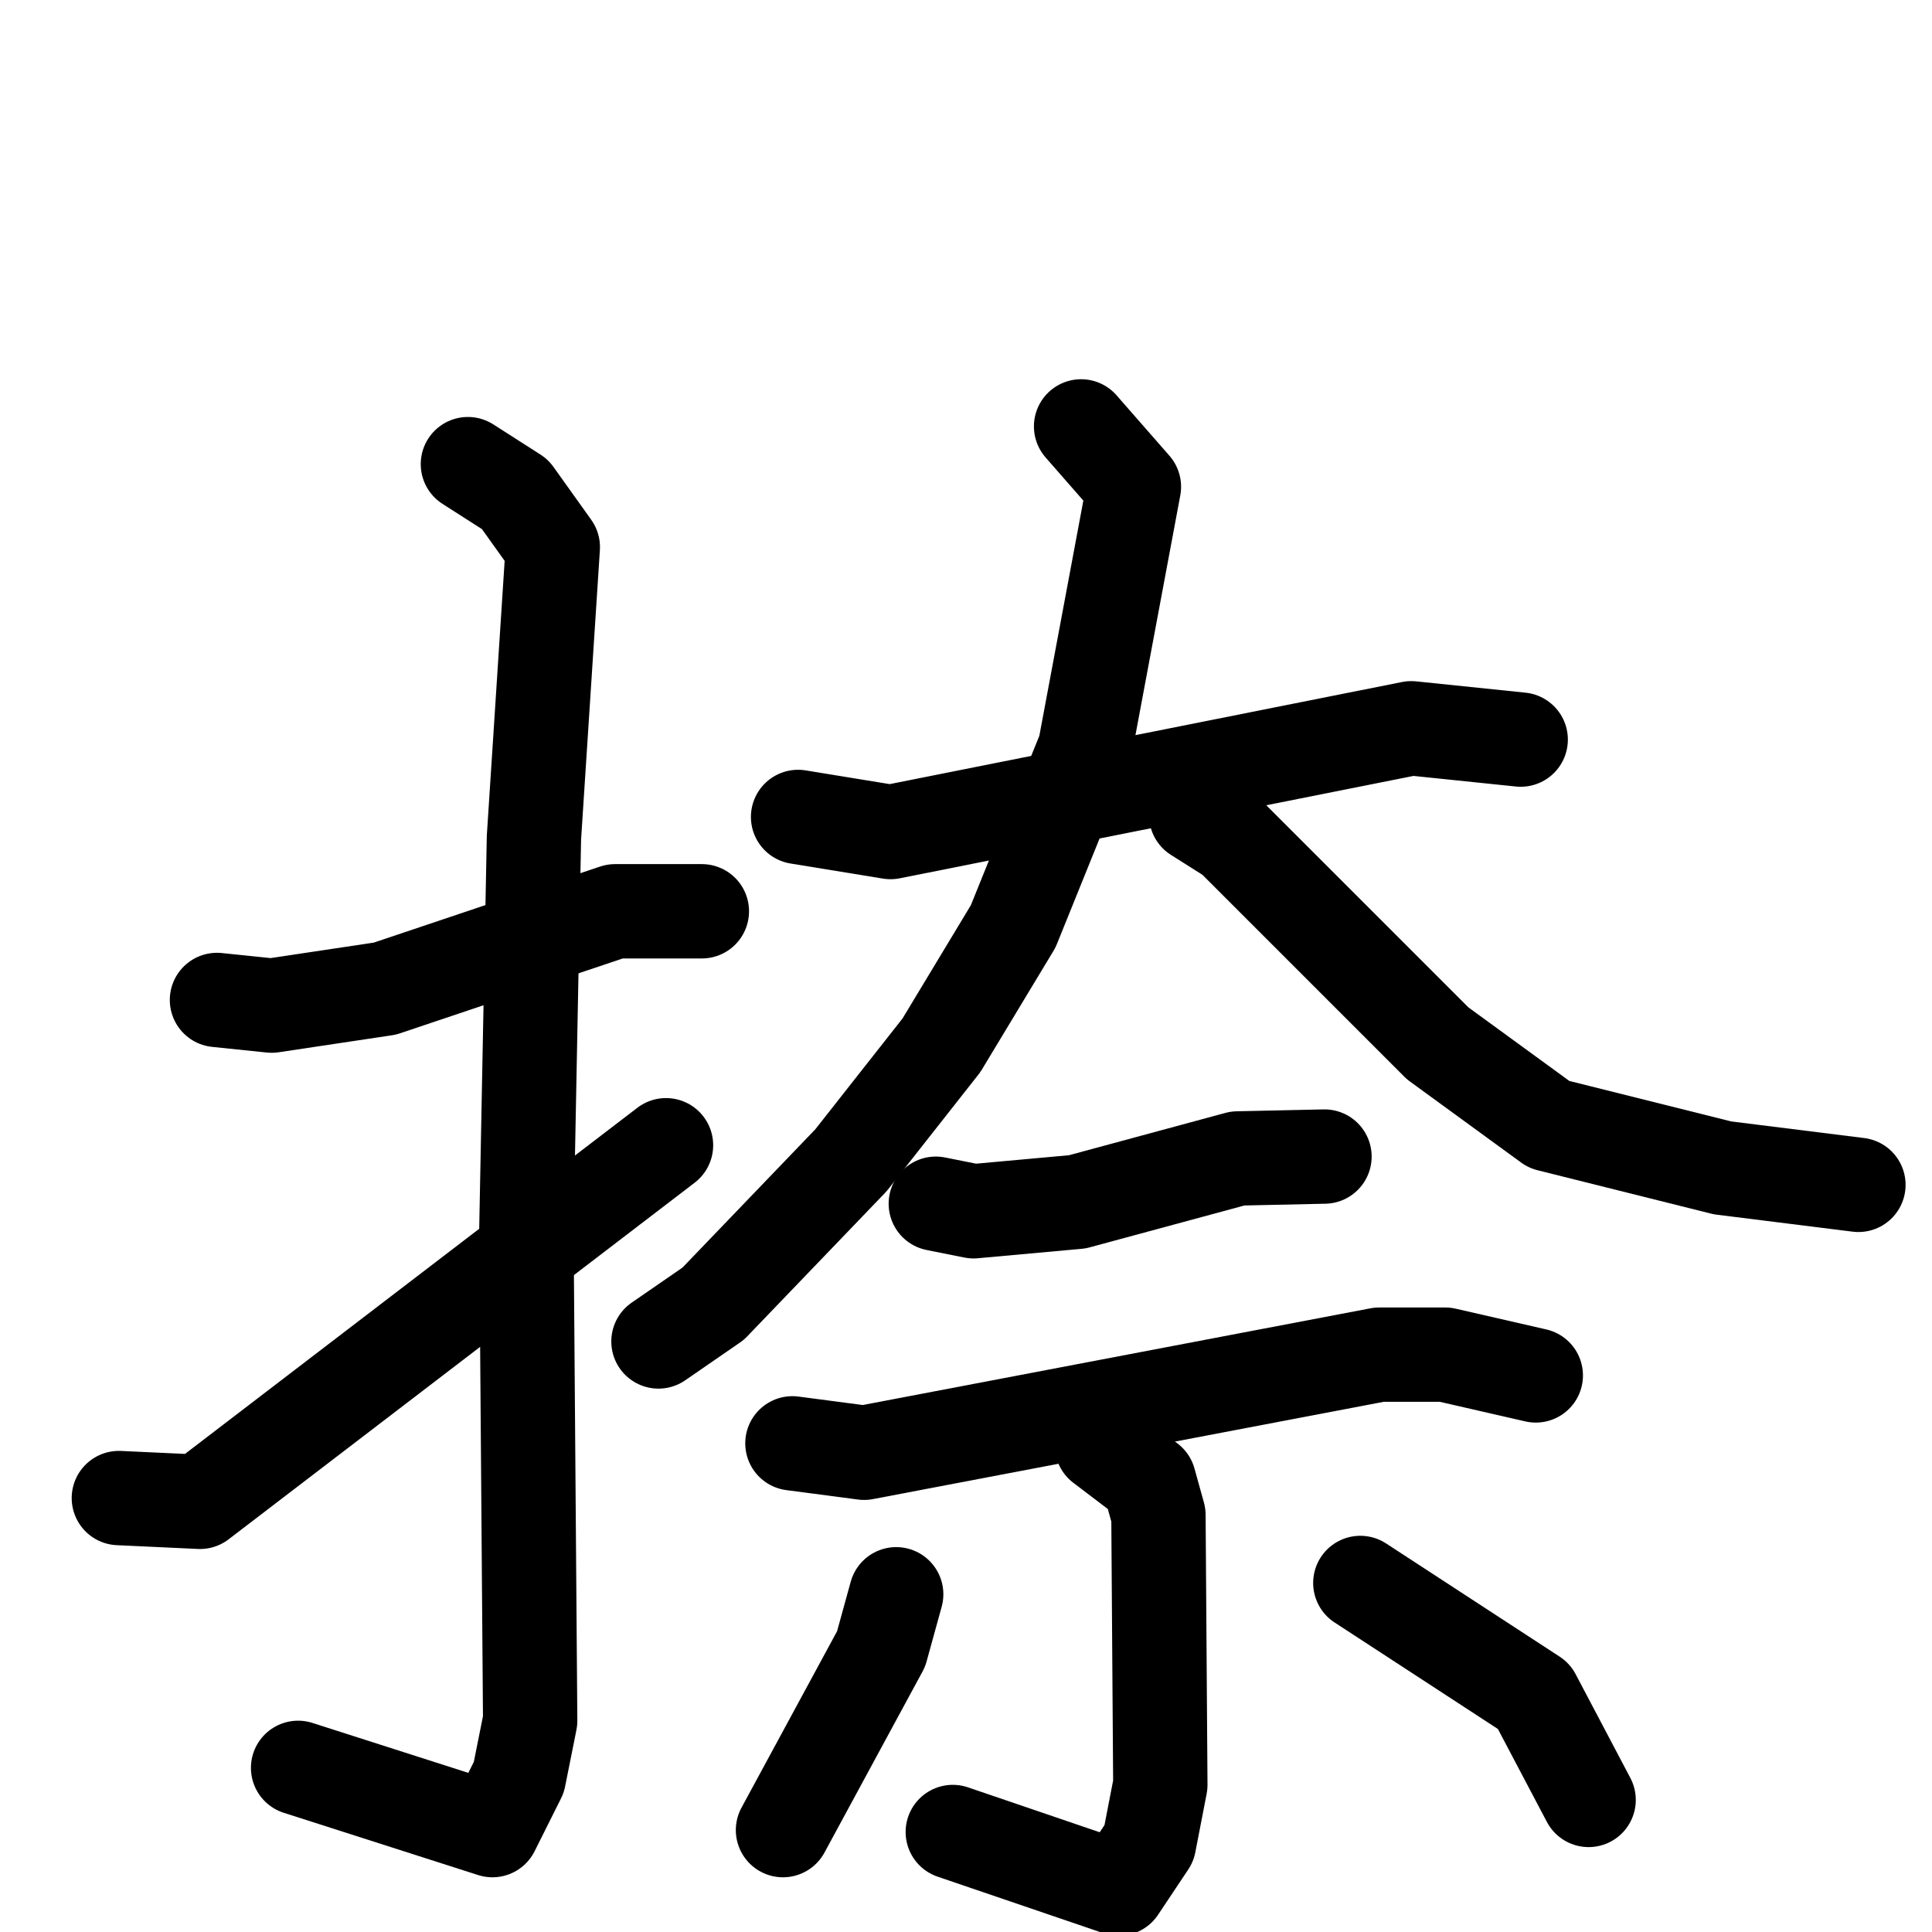 <svg xmlns="http://www.w3.org/2000/svg" viewBox="0 0 1024 1024">
  <g style="fill:none;stroke:#000000;stroke-width:50;stroke-linecap:round;stroke-linejoin:round;" transform="scale(1, 1) translate(0, 0)">
    <path d="M 115.0,530.0 L 144.0,533.0 L 204.0,524.0 L 326.0,483.0 L 372.0,483.0"/>
    <path d="M 248.0,246.0 L 273.0,262.0 L 293.0,290.0 L 283.0,444.0 L 279.0,651.0 L 281.0,912.0 L 275.0,942.0 L 261.0,970.0 L 158.0,937.0"/>
    <path d="M 63.0,794.0 L 106.0,796.0 L 353.0,607.0"/>
    <path d="M 423.0,433.0 L 472.0,441.0 L 748.0,386.0 L 806.0,392.0"/>
    <path d="M 573.0,226.0 L 601.0,258.0 L 575.0,397.0 L 537.0,491.0 L 499.0,554.0 L 451.0,615.0 L 378.0,691.0 L 349.0,711.0"/>
    <path d="M 634.0,432.0 L 653.0,444.0 L 762.0,553.0 L 821.0,596.0 L 913.0,619.0 L 985.0,628.0"/>
    <path d="M 496.0,638.0 L 516.0,642.0 L 571.0,637.0 L 656.0,614.0 L 702.0,613.0"/>
    <path d="M 420.0,765.0 L 458.0,770.0 L 731.0,718.0 L 766.0,718.0 L 814.0,729.0"/>
    <path d="M 584.0,766.0 L 609.0,785.0 L 614.0,803.0 L 615.0,946.0 L 609.0,977.0 L 593.0,1001.0 L 505.0,971.0"/>
    <path d="M 475.0,845.0 L 467.0,874.0 L 415.0,970.0"/>
    <path d="M 721.0,839.0 L 813.0,899.0 L 842.0,954.0"/>
  </g>
</svg>
